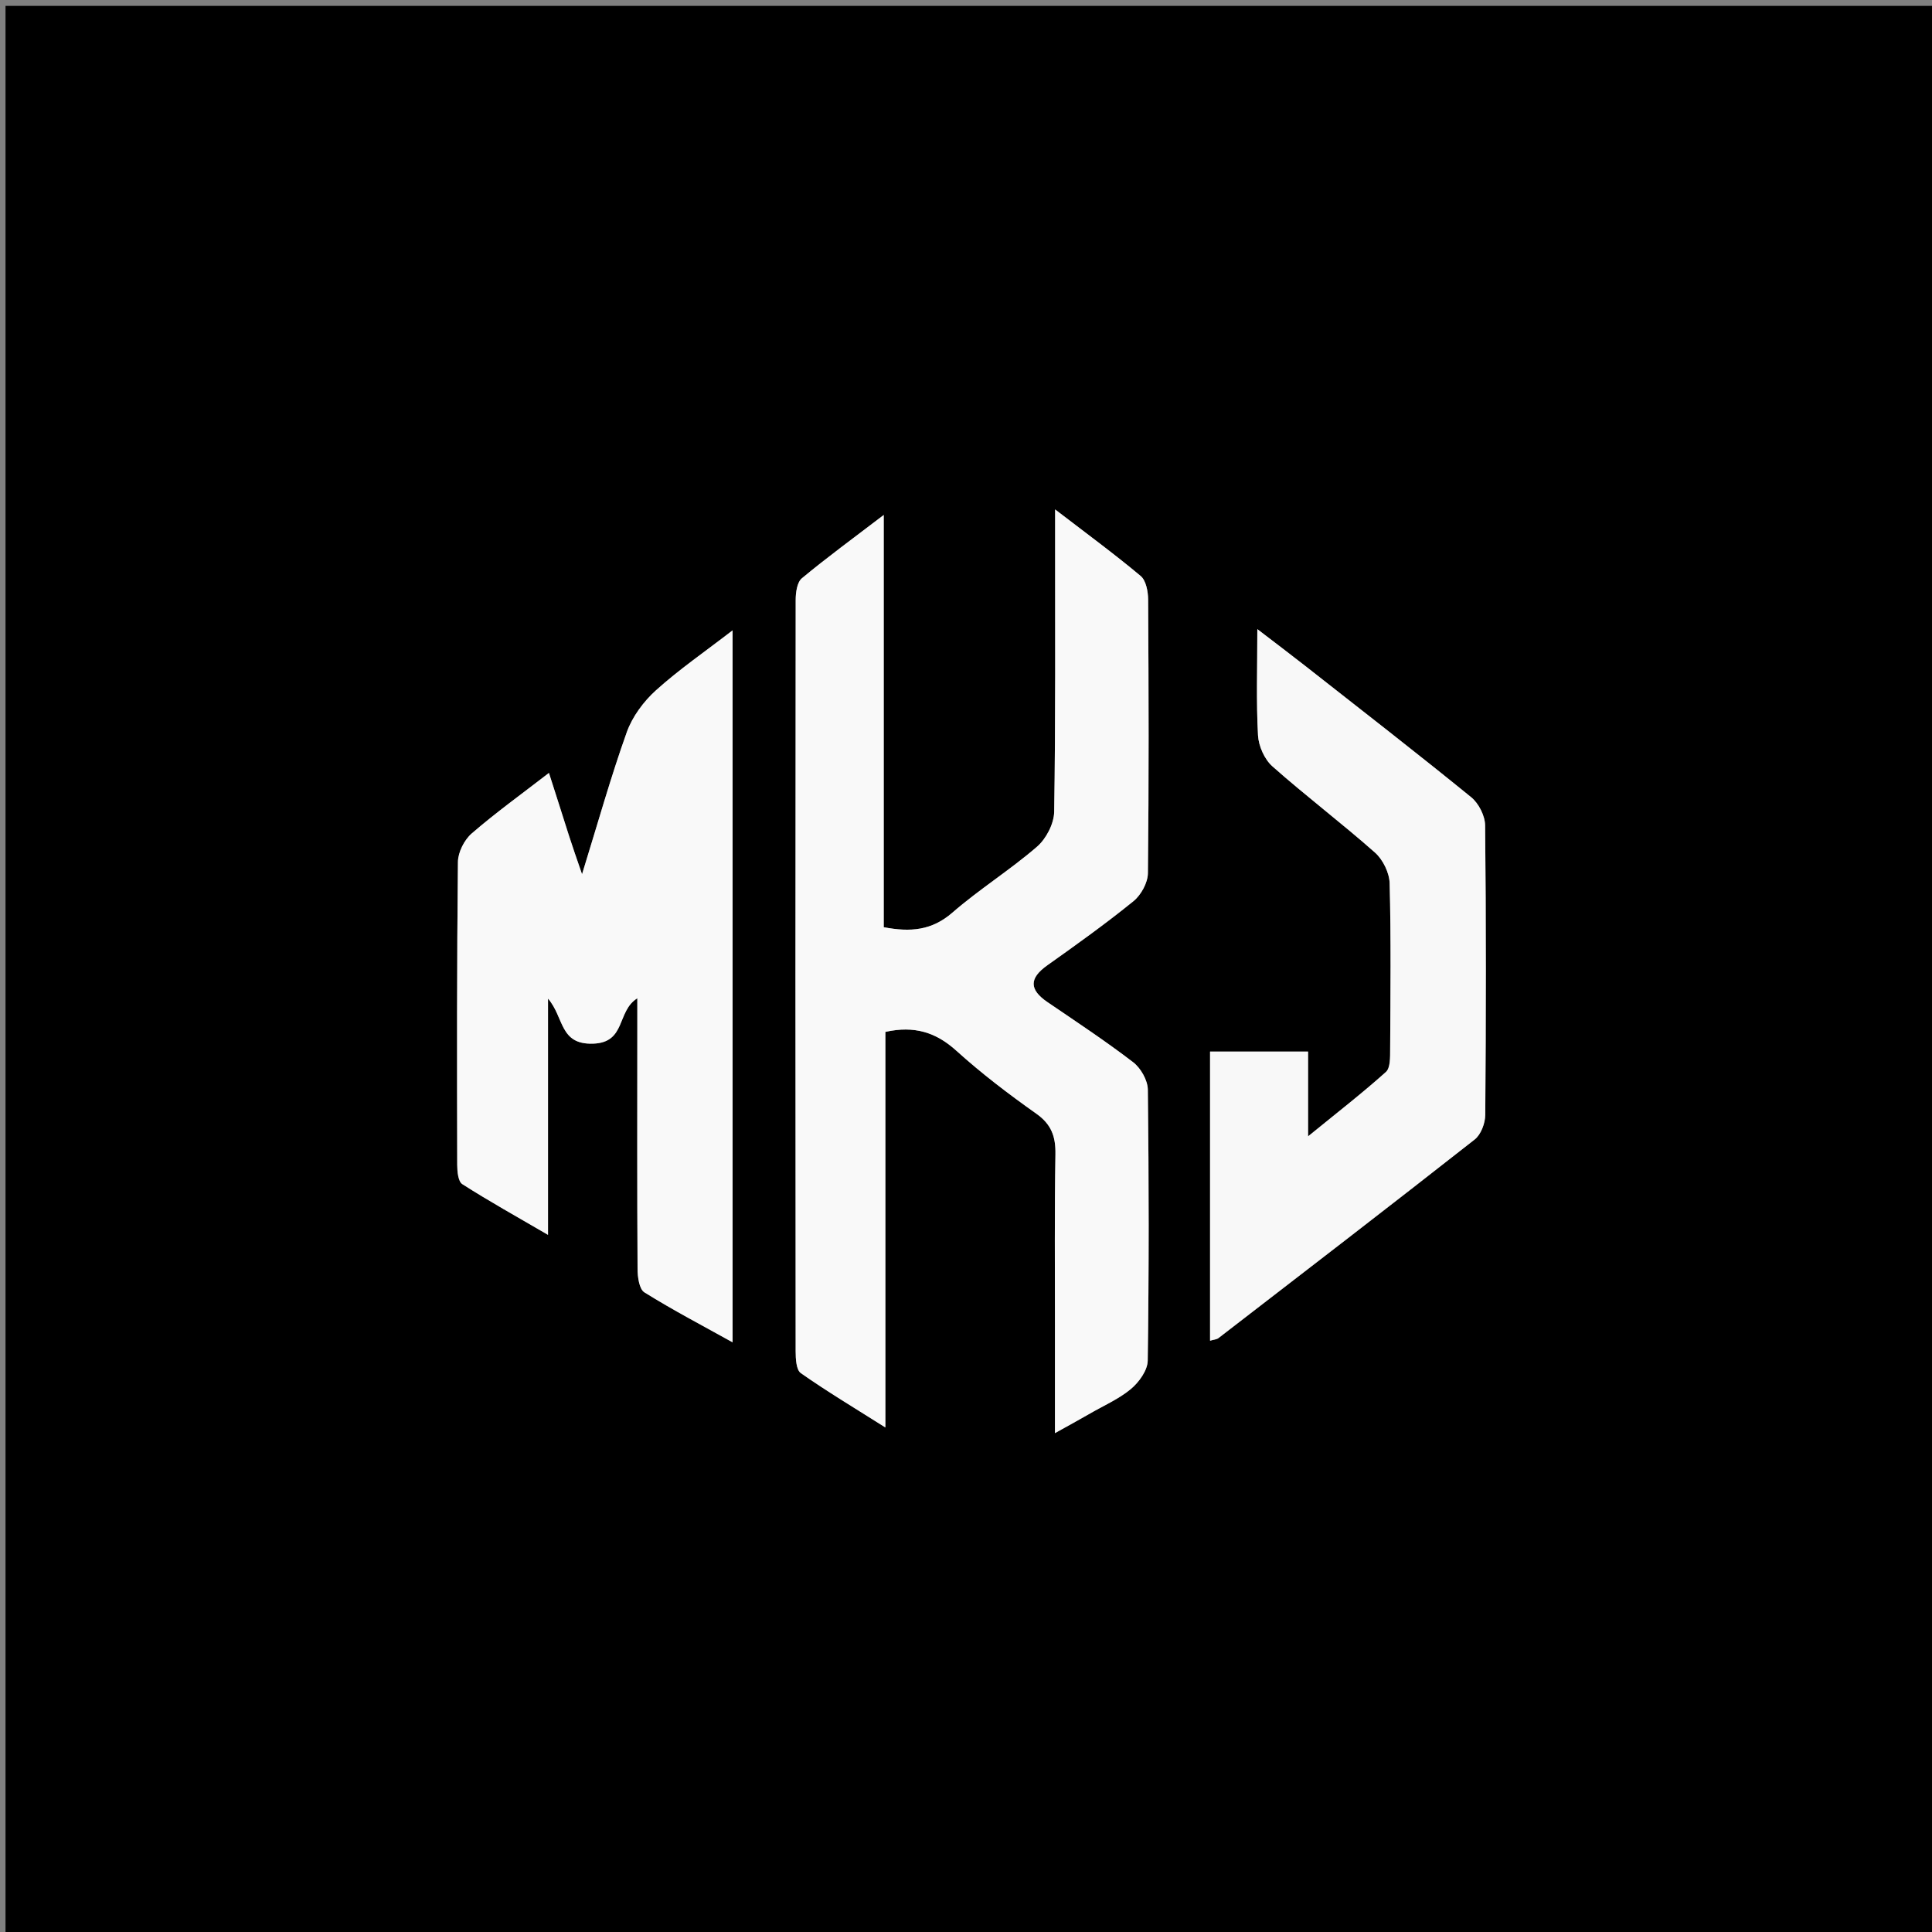 <svg version="1.1" id="Layer_1" xmlns="http://www.w3.org/2000/svg" xmlns:xlink="http://www.w3.org/1999/xlink" x="0px" y="0px"
	 width="100%" viewBox="0 0 360 360" enable-background="new 0 0 360 360" xml:space="preserve">
<rect x="0" y="0" width="360" height="360" fill="#808080" stroke="none"/>
<path fill="#000000" opacity="1" stroke="none" 
	d="
M164,361 
	C109.352,361 55.204,361 1.028,361 
	C1.028,241.06 1.028,121.121 1.028,1.091 
	C120.898,1.091 240.796,1.091 360.847,1.091 
	C360.847,121 360.847,241 360.847,361 
	C295.454,361 229.977,361 164,361 
M203.01,263.425 
	C205.606,261.927 208.443,260.718 210.713,258.828 
	C212.227,257.566 213.836,255.347 213.861,253.535 
	C214.099,236.705 214.084,219.87 213.881,203.039 
	C213.86,201.294 212.566,199.022 211.144,197.931 
	C205.997,193.982 200.566,190.397 195.197,186.742 
	C191.763,184.405 191.732,182.293 195.167,179.857 
	C200.602,176.003 206.03,172.117 211.201,167.924 
	C212.615,166.777 213.874,164.493 213.894,162.716 
	C214.089,145.719 214.037,128.718 213.937,111.719 
	C213.929,110.22 213.548,108.167 212.543,107.324 
	C207.636,103.211 202.459,99.422 196.606,94.926 
	C196.606,97.373 196.607,98.821 196.606,100.268 
	C196.596,117.267 196.703,134.269 196.431,151.264 
	C196.395,153.488 194.94,156.293 193.229,157.772 
	C188.2,162.122 182.49,165.687 177.472,170.05 
	C173.64,173.382 169.668,173.726 164.67,172.772 
	C164.67,147.351 164.67,122.148 164.67,95.957 
	C159.04,100.258 154.104,103.86 149.414,107.758 
	C148.519,108.503 148.266,110.412 148.264,111.785 
	C148.208,158.451 148.211,205.116 148.258,251.782 
	C148.26,253.178 148.358,255.252 149.221,255.859 
	C154.04,259.244 159.108,262.274 164.975,265.985 
	C164.975,240.53 164.975,216.304 164.975,192.28 
	C170.357,191.082 174.393,192.342 178.195,195.78 
	C182.88,200.016 187.946,203.873 193.109,207.523 
	C195.934,209.52 196.722,211.8 196.666,215.088 
	C196.483,225.751 196.581,236.419 196.575,247.086 
	C196.571,253.52 196.574,259.953 196.574,267.042 
	C198.994,265.705 200.698,264.764 203.01,263.425 
M105.941,155.415 
	C104.786,151.814 103.631,148.214 102.288,144.025 
	C97.214,147.947 92.381,151.421 87.901,155.3 
	C86.514,156.501 85.349,158.8 85.33,160.609 
	C85.126,179.421 85.159,198.236 85.197,217.05 
	C85.199,218.282 85.366,220.146 86.142,220.643 
	C91.071,223.795 96.193,226.645 102.114,230.097 
	C102.114,214.887 102.114,201.032 102.114,186.073 
	C105.132,189.551 104.218,194.67 110.5,194.47 
	C116.706,194.273 114.867,188.424 118.758,186.012 
	C118.758,188.489 118.758,190.247 118.758,192.005 
	C118.753,206.823 118.713,221.641 118.8,236.459 
	C118.808,237.954 119.106,240.206 120.077,240.811 
	C125.374,244.116 130.924,247.015 136.504,250.12 
	C136.504,205.675 136.504,161.888 136.504,117.461 
	C131.337,121.445 126.53,124.75 122.237,128.623 
	C119.925,130.71 117.827,133.535 116.789,136.44 
	C113.809,144.781 111.419,153.333 108.456,162.9 
	C107.419,159.903 106.775,158.043 105.941,155.415 
M234.5,195.942 
	C231.558,195.942 228.615,195.942 225.478,195.942 
	C225.478,214.201 225.478,231.899 225.478,249.819 
	C226.183,249.609 226.706,249.592 227.041,249.333 
	C242.989,237.039 258.952,224.764 274.787,212.326 
	C275.955,211.409 276.746,209.297 276.757,207.733 
	C276.894,189.755 276.919,171.774 276.73,153.797 
	C276.712,152.01 275.531,149.688 274.13,148.549 
	C263.931,140.255 253.543,132.194 243.203,124.076 
	C240.522,121.971 237.797,119.923 234.286,117.229 
	C234.286,124.514 234.069,130.777 234.411,137.01 
	C234.521,139.015 235.617,141.488 237.1,142.803 
	C243.322,148.319 249.974,153.349 256.202,158.859 
	C257.686,160.172 258.89,162.631 258.941,164.596 
	C259.21,174.91 259.096,185.235 259.035,195.556 
	C259.027,196.987 259.09,198.987 258.244,199.747 
	C253.887,203.659 249.245,207.252 243.739,211.741 
	C243.739,205.664 243.739,201.053 243.739,195.942 
	C240.69,195.942 238.078,195.942 234.5,195.942 
z"/>
<path fill="#F9F9F9" opacity="1" stroke="none" 
	d="
M202.706,263.624 
	C200.698,264.764 198.994,265.705 196.574,267.042 
	C196.574,259.953 196.571,253.52 196.575,247.086 
	C196.581,236.419 196.483,225.751 196.666,215.088 
	C196.722,211.8 195.934,209.52 193.109,207.523 
	C187.946,203.873 182.88,200.016 178.195,195.78 
	C174.393,192.342 170.357,191.082 164.975,192.28 
	C164.975,216.304 164.975,240.53 164.975,265.985 
	C159.108,262.274 154.04,259.244 149.221,255.859 
	C148.358,255.252 148.26,253.178 148.258,251.782 
	C148.211,205.116 148.208,158.451 148.264,111.785 
	C148.266,110.412 148.519,108.503 149.414,107.758 
	C154.104,103.86 159.04,100.258 164.67,95.957 
	C164.67,122.148 164.67,147.351 164.67,172.772 
	C169.668,173.726 173.64,173.382 177.472,170.05 
	C182.49,165.687 188.2,162.122 193.229,157.772 
	C194.94,156.293 196.395,153.488 196.431,151.264 
	C196.703,134.269 196.596,117.267 196.606,100.268 
	C196.607,98.821 196.606,97.373 196.606,94.926 
	C202.459,99.422 207.636,103.211 212.543,107.324 
	C213.548,108.167 213.929,110.22 213.937,111.719 
	C214.037,128.718 214.089,145.719 213.894,162.716 
	C213.874,164.493 212.615,166.777 211.201,167.924 
	C206.03,172.117 200.602,176.003 195.167,179.857 
	C191.732,182.293 191.763,184.405 195.197,186.742 
	C200.566,190.397 205.997,193.982 211.144,197.931 
	C212.566,199.022 213.86,201.294 213.881,203.039 
	C214.084,219.87 214.099,236.705 213.861,253.535 
	C213.836,255.347 212.227,257.566 210.713,258.828 
	C208.443,260.718 205.606,261.927 202.706,263.624 
z"/>
<path fill="#F9F9F9" opacity="1" stroke="none" 
	d="
M106.036,155.799 
	C106.775,158.043 107.419,159.903 108.456,162.9 
	C111.419,153.333 113.809,144.781 116.789,136.44 
	C117.827,133.535 119.925,130.71 122.237,128.623 
	C126.53,124.75 131.337,121.445 136.504,117.461 
	C136.504,161.888 136.504,205.675 136.504,250.12 
	C130.924,247.015 125.374,244.116 120.077,240.811 
	C119.106,240.206 118.808,237.954 118.8,236.459 
	C118.713,221.641 118.753,206.823 118.758,192.005 
	C118.758,190.247 118.758,188.489 118.758,186.012 
	C114.867,188.424 116.706,194.273 110.5,194.47 
	C104.218,194.67 105.132,189.551 102.114,186.073 
	C102.114,201.032 102.114,214.887 102.114,230.097 
	C96.193,226.645 91.071,223.795 86.142,220.643 
	C85.366,220.146 85.199,218.282 85.197,217.05 
	C85.159,198.236 85.126,179.421 85.33,160.609 
	C85.349,158.8 86.514,156.501 87.901,155.3 
	C92.381,151.421 97.214,147.947 102.288,144.025 
	C103.631,148.214 104.786,151.814 106.036,155.799 
z"/>
<path fill="#F8F8F8" opacity="1" stroke="none" 
	d="
M234.983,195.942 
	C238.078,195.942 240.69,195.942 243.739,195.942 
	C243.739,201.053 243.739,205.664 243.739,211.741 
	C249.245,207.252 253.887,203.659 258.244,199.747 
	C259.09,198.987 259.027,196.987 259.035,195.556 
	C259.096,185.235 259.21,174.91 258.941,164.596 
	C258.89,162.631 257.686,160.172 256.202,158.859 
	C249.974,153.349 243.322,148.319 237.1,142.803 
	C235.617,141.488 234.521,139.015 234.411,137.01 
	C234.069,130.777 234.286,124.514 234.286,117.229 
	C237.797,119.923 240.522,121.971 243.203,124.076 
	C253.543,132.194 263.931,140.255 274.13,148.549 
	C275.531,149.688 276.712,152.01 276.73,153.797 
	C276.919,171.774 276.894,189.755 276.757,207.733 
	C276.746,209.297 275.955,211.409 274.787,212.326 
	C258.952,224.764 242.989,237.039 227.041,249.333 
	C226.706,249.592 226.183,249.609 225.478,249.819 
	C225.478,231.899 225.478,214.201 225.478,195.942 
	C228.615,195.942 231.558,195.942 234.983,195.942 
z"/>
</svg>